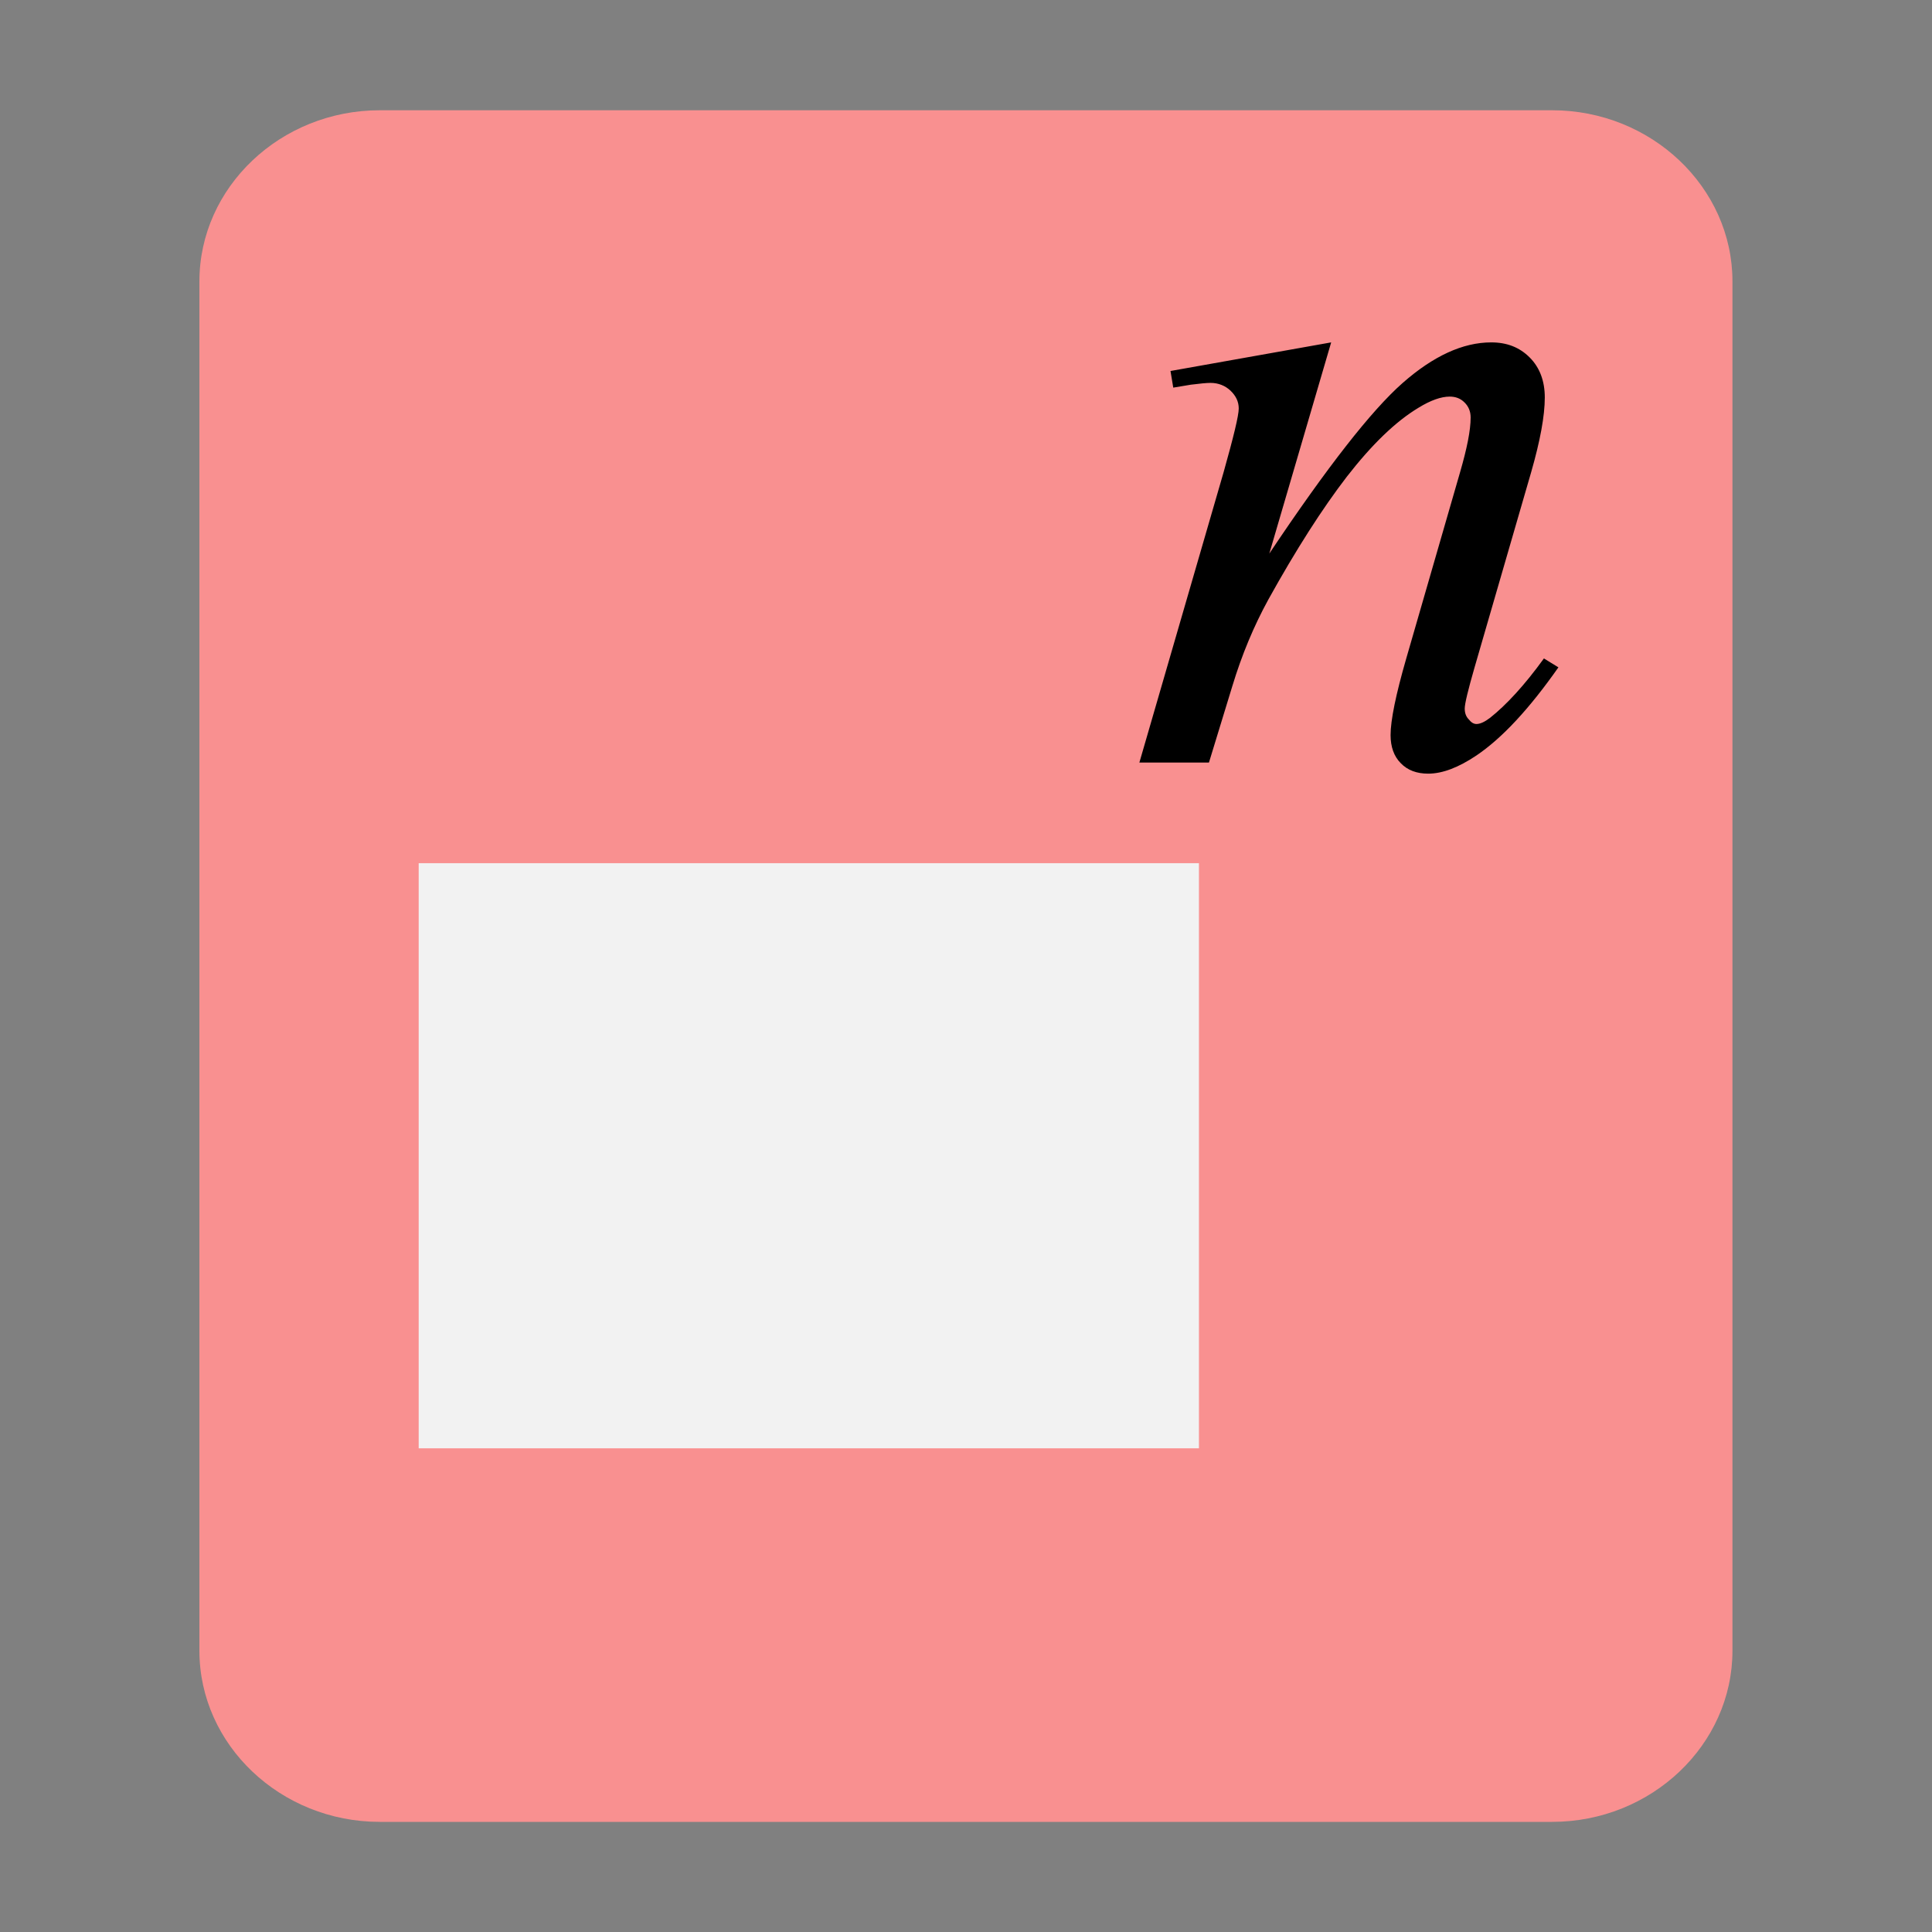 <?xml version="1.0" encoding="UTF-8" standalone="no"?>
<svg
   role="img"
   focusable="false"
   aria-hidden="true"
   viewBox="0 0 14 14"
   version="1.1"
   id="svg8"
   sodipodi:docname="power.svg"
   inkscape:version="1.3.2 (091e20e, 2023-11-25, custom)"
   xmlns:inkscape="http://www.inkscape.org/namespaces/inkscape"
   xmlns:sodipodi="http://sodipodi.sourceforge.net/DTD/sodipodi-0.dtd"
   xmlns="http://www.w3.org/2000/svg"
   xmlns:svg="http://www.w3.org/2000/svg">
  <rect x="0" y="0" width="14" height="14" fill="#808080" stroke="none"/>
  <defs
     id="defs12">
    <clipPath
       clipPathUnits="userSpaceOnUse"
       id="clipPath26">
      <g
         id="g27">
        <rect
           x="21.697"
           y="20.772"
           width="310.607"
           height="141.185"
           id="rect26"
           style="stroke-width:1.765" />
      </g>
    </clipPath>
    <clipPath
       clipPathUnits="userSpaceOnUse"
       id="clipPath24">
      <g
         id="g25">
        <rect
           x="21.697"
           y="20.772"
           width="310.607"
           height="141.185"
           id="rect24"
           style="stroke-width:1.765" />
      </g>
    </clipPath>
    <clipPath
       clipPathUnits="userSpaceOnUse"
       id="clipPath23">
      <g
         id="g24">
        <rect
           x="21.697"
           y="20.772"
           width="310.607"
           height="141.185"
           id="rect23"
           style="stroke-width:1.765" />
      </g>
    </clipPath>
    <clipPath
       clipPathUnits="userSpaceOnUse"
       id="clipPath22">
      <g
         id="g23">
        <rect
           x="21.697"
           y="20.772"
           width="310.607"
           height="141.185"
           id="rect22"
           style="stroke-width:1.765" />
      </g>
    </clipPath>
  </defs>
  <sodipodi:namedview
     id="namedview10"
     pagecolor="#ffffff"
     bordercolor="#666666"
     borderopacity="1.0"
     inkscape:pageshadow="2"
     inkscape:pageopacity="0.0"
     inkscape:pagecheckerboard="0"
     showgrid="false"
     inkscape:zoom="29.714286"
     inkscape:cx="4.3245192"
     inkscape:cy="3.6514423"
     inkscape:window-width="1920"
     inkscape:window-height="1009"
     inkscape:window-x="-8"
     inkscape:window-y="-8"
     inkscape:window-maximized="1"
     inkscape:current-layer="svg8"
     inkscape:showpageshadow="2"
     inkscape:deskcolor="#d1d1d1" />
  <path
     d="m 12.554,2.039 v 9.923 c 0,0.682 -0.588,1.24 -1.307,1.24 H 2.752 c -0.719,0 -1.307,-0.558 -1.307,-1.24 V 2.039 c 0,-0.682 0.588,-1.24 1.307,-1.24 h 8.495 c 0.719,0 1.307,0.558 1.307,1.24 z"
     id="path2-7"
     style="fill:#f99090;fill-opacity:1;stroke-width:1.103" />
  <g
     style="fill:#000000;fill-opacity:1"
     id="g29"
     transform="matrix(0.571,0,0,0.571,-44.407,0.868)">
    <g
       id="use28"
       transform="translate(92,8.157)">
      <path
         style="stroke:none"
         d="M 2.664,-5.332 1.879,-2.652 C 2.613,-3.75 3.176,-4.469 3.57,-4.816 c 0.391,-0.344 0.766,-0.516 1.125,-0.516 0.199,0 0.359,0.062 0.488,0.191 C 5.312,-5.012 5.375,-4.84 5.375,-4.633 c 0,0.234 -0.059,0.551 -0.172,0.945 l -0.719,2.48 c -0.082,0.285 -0.125,0.461 -0.125,0.523 0,0.055 0.016,0.102 0.051,0.137 0.031,0.039 0.062,0.059 0.098,0.059 0.047,0 0.105,-0.027 0.172,-0.078 0.207,-0.164 0.438,-0.414 0.684,-0.754 l 0.184,0.113 C 5.18,-0.684 4.836,-0.312 4.508,-0.09 4.281,0.062 4.078,0.141 3.895,0.141 3.75,0.141 3.633,0.098 3.547,0.008 3.461,-0.078 3.418,-0.199 3.418,-0.348 c 0,-0.188 0.066,-0.512 0.199,-0.973 L 4.301,-3.688 c 0.086,-0.297 0.133,-0.527 0.133,-0.691 0,-0.078 -0.027,-0.141 -0.078,-0.191 -0.051,-0.051 -0.113,-0.074 -0.188,-0.074 -0.109,0 -0.242,0.047 -0.395,0.141 -0.293,0.176 -0.594,0.469 -0.91,0.875 -0.312,0.406 -0.645,0.926 -0.996,1.559 -0.184,0.336 -0.336,0.699 -0.457,1.098 L 1.113,0 H 0.23 l 1.07,-3.688 c 0.125,-0.445 0.191,-0.715 0.191,-0.805 0,-0.086 -0.035,-0.16 -0.105,-0.227 -0.066,-0.062 -0.152,-0.098 -0.254,-0.098 -0.047,0 -0.133,0.008 -0.25,0.023 L 0.66,-4.758 0.625,-4.969 Z m 0,0"
         id="path1" />
    </g>
  </g>
  <rect
     style="fill:#f2f2f2;stroke-width:0.489"
     id="rect1"
     width="5.654"
     height="4.24"
     x="3.034"
     y="6.255" />
</svg>
